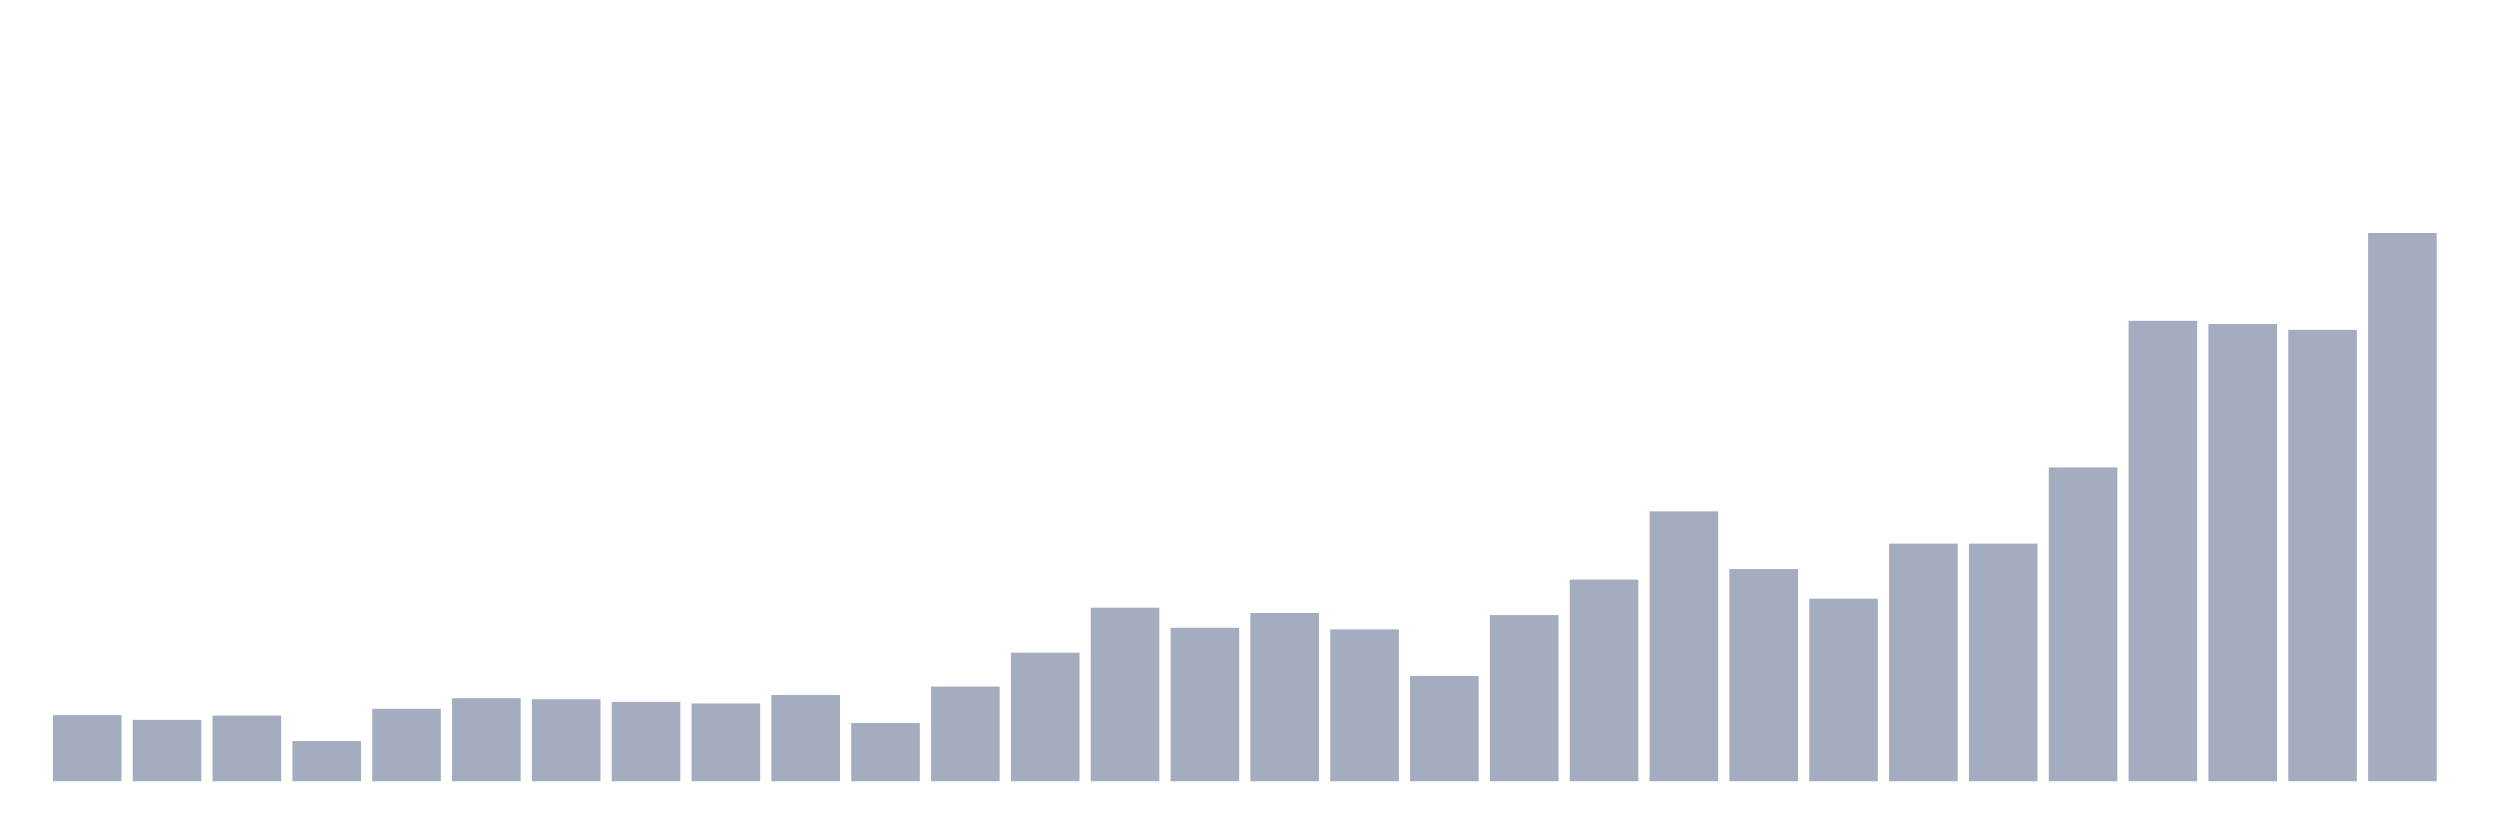 <svg xmlns="http://www.w3.org/2000/svg" viewBox="0 0 480 160"><g transform="translate(10,10)"><rect class="bar" x="0.153" width="13.175" y="127.299" height="12.701" fill="rgb(164,173,192)"></rect><rect class="bar" x="15.482" width="13.175" y="128.214" height="11.786" fill="rgb(164,173,192)"></rect><rect class="bar" x="30.81" width="13.175" y="127.401" height="12.599" fill="rgb(164,173,192)"></rect><rect class="bar" x="46.138" width="13.175" y="132.278" height="7.722" fill="rgb(164,173,192)"></rect><rect class="bar" x="61.466" width="13.175" y="126.08" height="13.92" fill="rgb(164,173,192)"></rect><rect class="bar" x="76.794" width="13.175" y="124.048" height="15.952" fill="rgb(164,173,192)"></rect><rect class="bar" x="92.123" width="13.175" y="124.251" height="15.749" fill="rgb(164,173,192)"></rect><rect class="bar" x="107.451" width="13.175" y="124.759" height="15.241" fill="rgb(164,173,192)"></rect><rect class="bar" x="122.779" width="13.175" y="125.064" height="14.936" fill="rgb(164,173,192)"></rect><rect class="bar" x="138.107" width="13.175" y="123.438" height="16.562" fill="rgb(164,173,192)"></rect><rect class="bar" x="153.436" width="13.175" y="128.823" height="11.177" fill="rgb(164,173,192)"></rect><rect class="bar" x="168.764" width="13.175" y="121.813" height="18.187" fill="rgb(164,173,192)"></rect><rect class="bar" x="184.092" width="13.175" y="115.31" height="24.69" fill="rgb(164,173,192)"></rect><rect class="bar" x="199.42" width="13.175" y="106.673" height="33.327" fill="rgb(164,173,192)"></rect><rect class="bar" x="214.748" width="13.175" y="110.534" height="29.466" fill="rgb(164,173,192)"></rect><rect class="bar" x="230.077" width="13.175" y="107.689" height="32.311" fill="rgb(164,173,192)"></rect><rect class="bar" x="245.405" width="13.175" y="110.839" height="29.161" fill="rgb(164,173,192)"></rect><rect class="bar" x="260.733" width="13.175" y="119.781" height="20.219" fill="rgb(164,173,192)"></rect><rect class="bar" x="276.061" width="13.175" y="108.096" height="31.904" fill="rgb(164,173,192)"></rect><rect class="bar" x="291.39" width="13.175" y="101.288" height="38.712" fill="rgb(164,173,192)"></rect><rect class="bar" x="306.718" width="13.175" y="88.181" height="51.819" fill="rgb(164,173,192)"></rect><rect class="bar" x="322.046" width="13.175" y="99.256" height="40.744" fill="rgb(164,173,192)"></rect><rect class="bar" x="337.374" width="13.175" y="104.946" height="35.054" fill="rgb(164,173,192)"></rect><rect class="bar" x="352.702" width="13.175" y="94.379" height="45.621" fill="rgb(164,173,192)"></rect><rect class="bar" x="368.031" width="13.175" y="94.379" height="45.621" fill="rgb(164,173,192)"></rect><rect class="bar" x="383.359" width="13.175" y="79.748" height="60.252" fill="rgb(164,173,192)"></rect><rect class="bar" x="398.687" width="13.175" y="51.603" height="88.397" fill="rgb(164,173,192)"></rect><rect class="bar" x="414.015" width="13.175" y="52.213" height="87.787" fill="rgb(164,173,192)"></rect><rect class="bar" x="429.344" width="13.175" y="53.331" height="86.669" fill="rgb(164,173,192)"></rect><rect class="bar" x="444.672" width="13.175" y="34.737" height="105.263" fill="rgb(164,173,192)"></rect></g></svg>